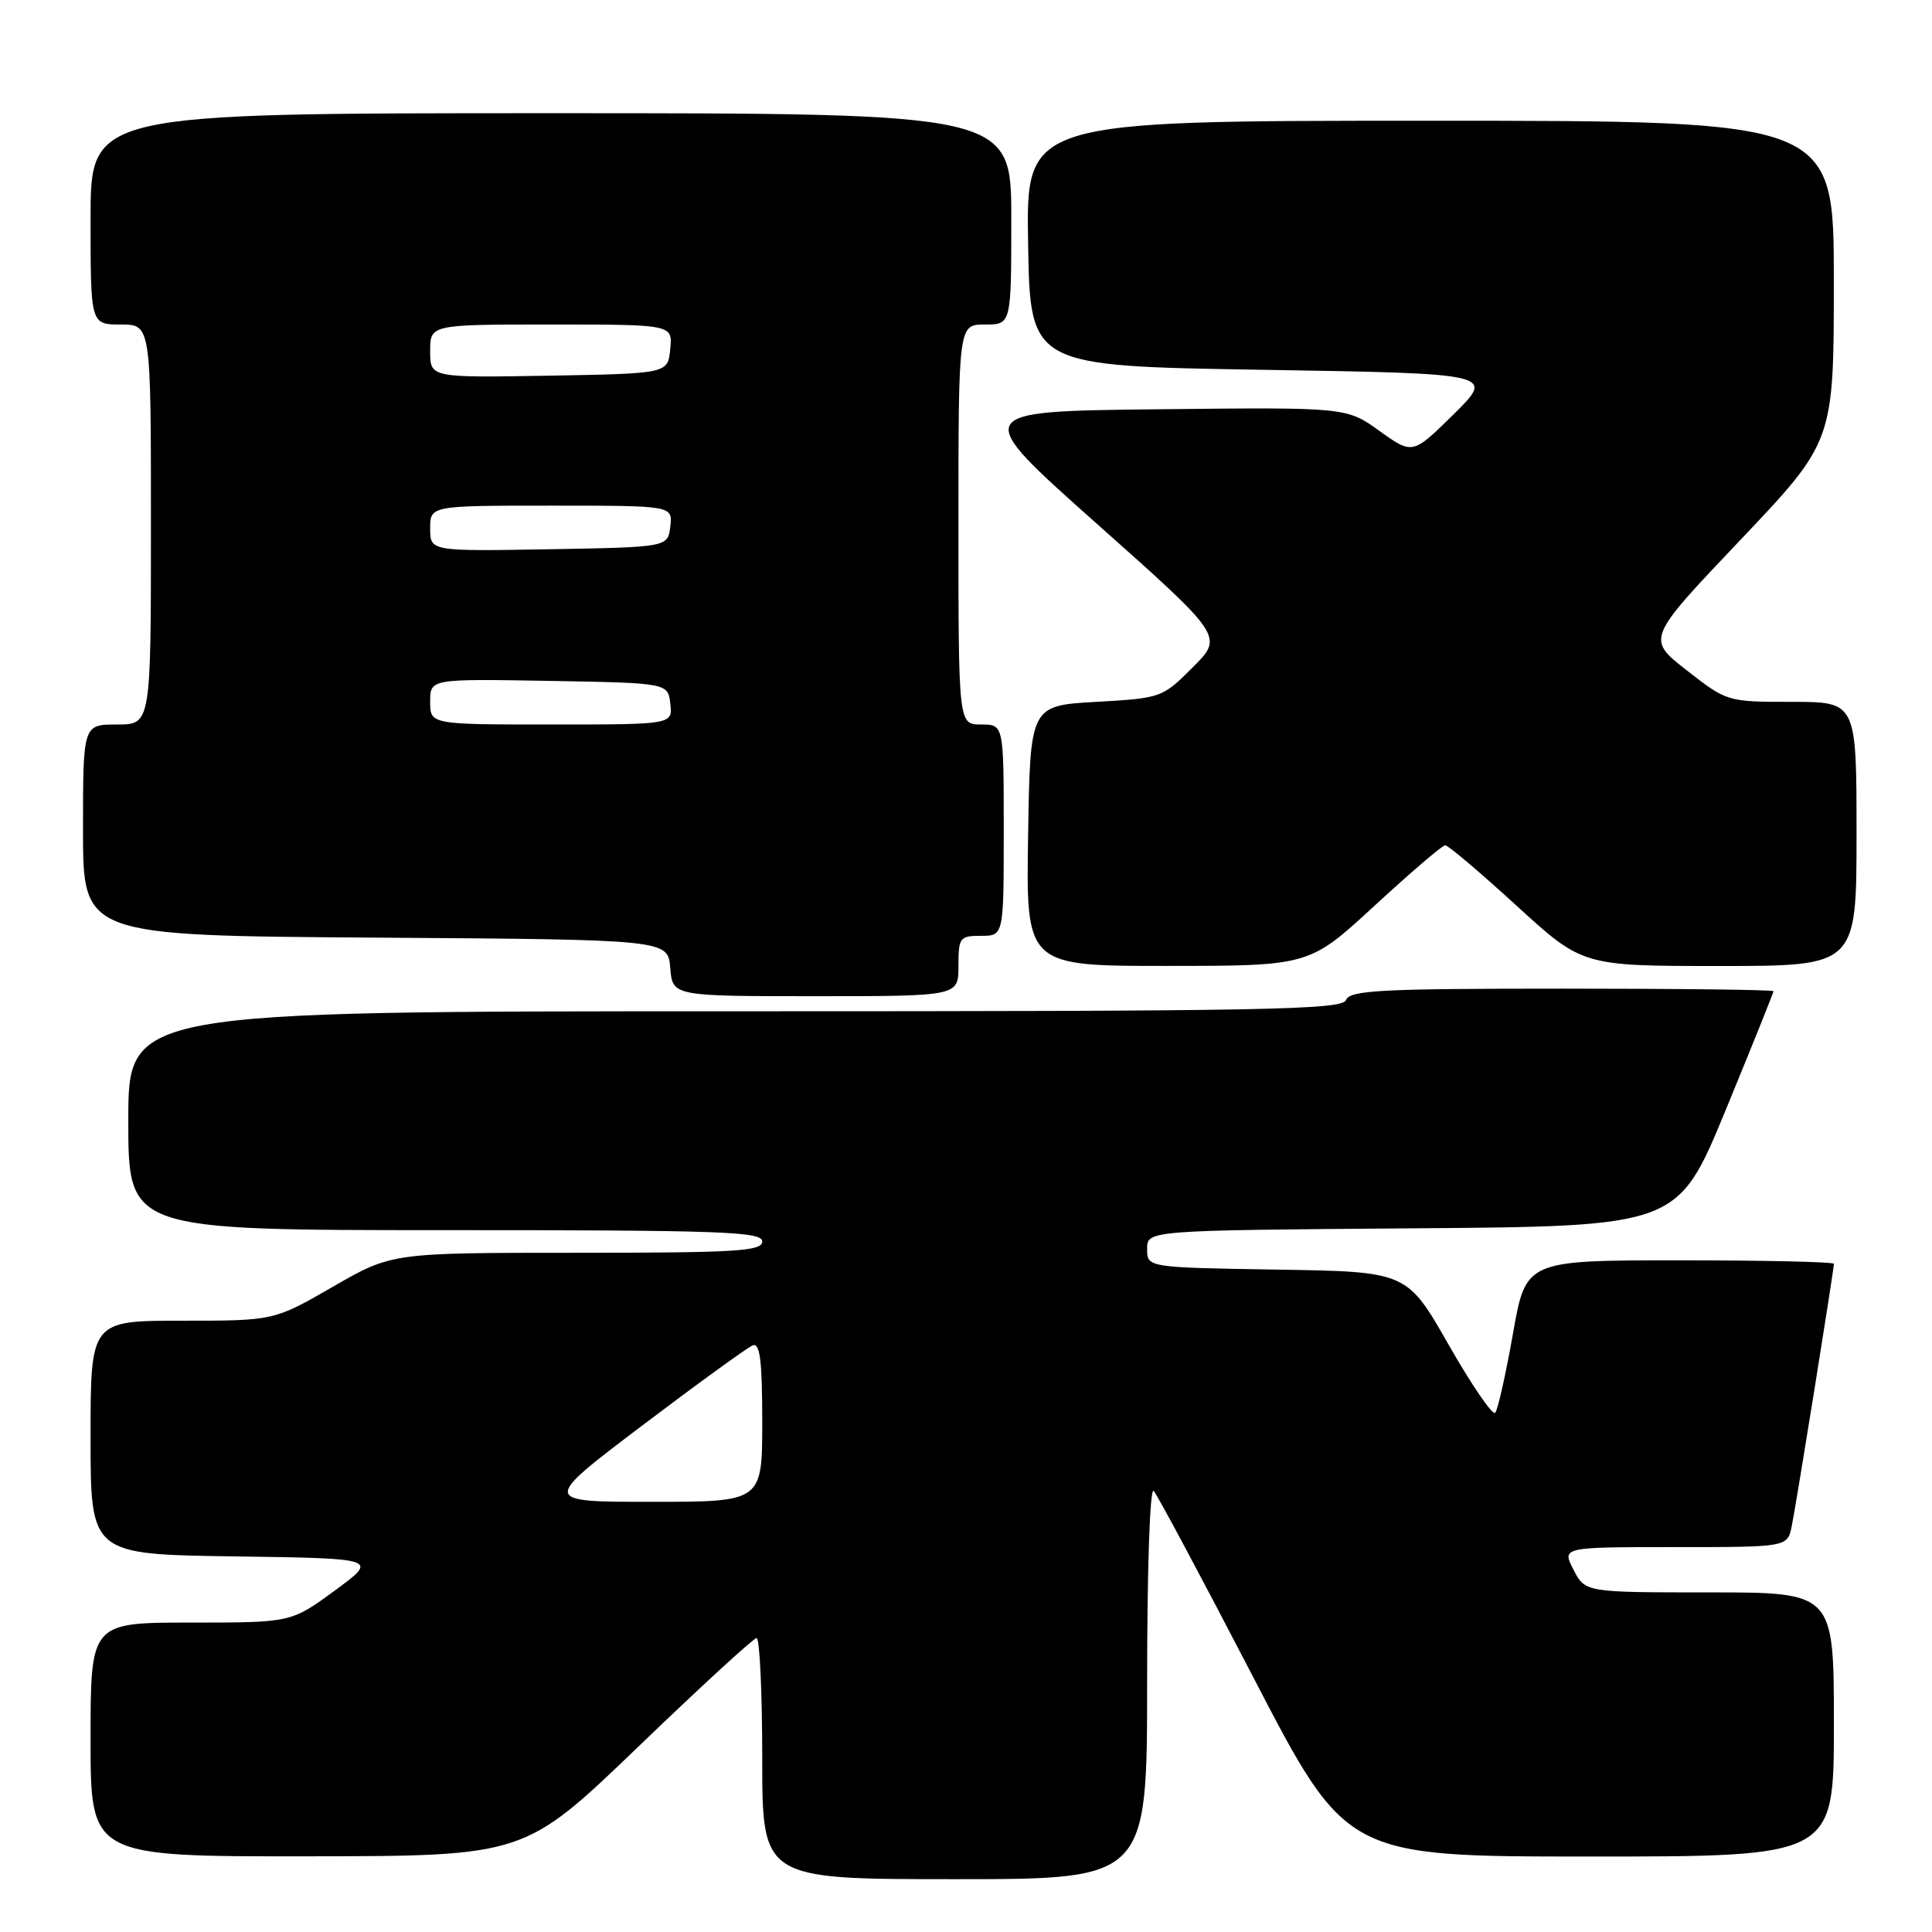 <?xml version="1.0" encoding="UTF-8" standalone="no"?>
<!DOCTYPE svg PUBLIC "-//W3C//DTD SVG 1.1//EN" "http://www.w3.org/Graphics/SVG/1.1/DTD/svg11.dtd" >
<svg xmlns="http://www.w3.org/2000/svg" xmlns:xlink="http://www.w3.org/1999/xlink" version="1.1" viewBox="0 0 256 256">
 <g >
 <path fill="currentColor"
d=" M 152.00 222.80 C 152.00 207.87 152.37 197.01 152.87 197.55 C 153.35 198.07 159.29 209.19 166.07 222.25 C 178.39 246.00 178.39 246.00 210.70 246.00 C 243.00 246.00 243.00 246.00 243.00 228.50 C 243.00 211.00 243.00 211.00 226.53 211.00 C 210.05 211.00 210.05 211.00 208.50 208.00 C 206.95 205.00 206.95 205.00 221.89 205.00 C 236.84 205.00 236.84 205.00 237.41 202.25 C 238.00 199.40 243.00 168.26 243.00 167.46 C 243.00 167.21 233.82 167.00 222.59 167.00 C 202.18 167.00 202.18 167.00 200.47 176.75 C 199.52 182.11 198.47 186.82 198.12 187.20 C 197.78 187.59 195.01 183.54 191.96 178.20 C 186.43 168.50 186.43 168.50 169.22 168.23 C 152.00 167.95 152.00 167.95 152.00 165.49 C 152.00 163.03 152.00 163.03 187.16 162.76 C 222.31 162.50 222.31 162.50 228.66 147.09 C 232.15 138.61 235.00 131.52 235.00 131.34 C 235.00 131.15 222.39 131.00 206.97 131.00 C 182.97 131.00 178.85 131.22 178.36 132.50 C 177.86 133.82 167.93 134.00 97.39 134.00 C 17.00 134.00 17.00 134.00 17.00 148.50 C 17.00 163.00 17.00 163.00 59.00 163.00 C 95.67 163.00 101.00 163.19 101.00 164.50 C 101.00 165.79 97.61 166.00 76.45 166.00 C 51.91 166.00 51.91 166.00 44.11 170.50 C 36.30 175.00 36.30 175.00 24.15 175.00 C 12.00 175.00 12.00 175.00 12.00 190.48 C 12.00 205.96 12.00 205.96 31.08 206.23 C 50.16 206.50 50.16 206.50 44.37 210.75 C 38.58 215.00 38.58 215.00 25.29 215.00 C 12.00 215.00 12.00 215.00 12.00 230.50 C 12.00 246.00 12.00 246.00 40.75 245.97 C 69.50 245.94 69.50 245.94 84.50 231.52 C 92.75 223.58 99.84 217.07 100.25 217.05 C 100.66 217.02 101.00 224.20 101.00 233.00 C 101.00 249.00 101.00 249.00 126.50 249.00 C 152.00 249.00 152.00 249.00 152.00 222.80 Z  M 127.00 128.00 C 127.00 124.22 127.17 124.00 130.00 124.00 C 133.00 124.00 133.00 124.00 133.00 110.00 C 133.00 96.00 133.00 96.00 130.00 96.00 C 127.00 96.00 127.00 96.00 127.00 69.50 C 127.00 43.00 127.00 43.00 130.50 43.00 C 134.00 43.00 134.00 43.00 134.00 29.00 C 134.00 15.00 134.00 15.00 73.00 15.00 C 12.00 15.00 12.00 15.00 12.00 29.00 C 12.00 43.00 12.00 43.00 16.00 43.00 C 20.00 43.00 20.00 43.00 20.00 69.50 C 20.00 96.00 20.00 96.00 15.50 96.00 C 11.00 96.00 11.00 96.00 11.00 109.99 C 11.00 123.98 11.00 123.98 49.75 124.24 C 88.50 124.50 88.50 124.50 88.81 128.25 C 89.12 132.00 89.12 132.00 108.06 132.00 C 127.00 132.00 127.00 132.00 127.00 128.00 Z  M 182.16 119.99 C 186.92 115.60 191.13 112.00 191.50 112.00 C 191.88 112.00 196.13 115.60 200.94 120.00 C 209.69 128.00 209.69 128.00 227.85 128.00 C 246.00 128.00 246.00 128.00 246.00 110.50 C 246.00 93.00 246.00 93.00 237.42 93.00 C 228.88 93.00 228.83 92.98 223.51 88.83 C 218.16 84.65 218.16 84.65 230.58 71.58 C 242.99 58.50 242.99 58.50 242.99 37.25 C 243.00 16.00 243.00 16.00 189.48 16.00 C 135.95 16.00 135.95 16.00 136.23 32.25 C 136.50 48.50 136.50 48.50 167.29 49.00 C 198.07 49.50 198.07 49.50 192.63 54.88 C 187.18 60.25 187.18 60.25 182.80 57.11 C 178.42 53.96 178.42 53.96 153.51 54.23 C 128.59 54.50 128.59 54.50 145.36 69.42 C 162.13 84.34 162.13 84.34 158.05 88.42 C 154.03 92.45 153.88 92.51 145.24 93.00 C 136.50 93.50 136.50 93.50 136.23 110.75 C 135.95 128.00 135.95 128.00 154.73 127.99 C 173.50 127.98 173.50 127.98 182.16 119.99 Z  M 85.11 188.88 C 92.47 183.31 99.05 178.54 99.74 178.27 C 100.70 177.90 101.00 180.28 101.00 188.39 C 101.00 199.00 101.00 199.00 86.37 199.00 C 71.75 199.00 71.75 199.00 85.11 188.88 Z  M 57.00 92.97 C 57.00 89.95 57.00 89.95 72.75 90.22 C 88.50 90.50 88.50 90.50 88.82 93.25 C 89.13 96.00 89.13 96.00 73.07 96.00 C 57.00 96.00 57.00 96.00 57.00 92.97 Z  M 57.00 70.03 C 57.00 67.00 57.00 67.00 73.07 67.00 C 89.13 67.00 89.13 67.00 88.82 69.75 C 88.50 72.50 88.50 72.50 72.75 72.78 C 57.00 73.05 57.00 73.05 57.00 70.03 Z  M 57.00 46.53 C 57.00 43.00 57.00 43.00 73.06 43.00 C 89.13 43.00 89.13 43.00 88.81 46.25 C 88.50 49.50 88.50 49.50 72.75 49.78 C 57.00 50.05 57.00 50.05 57.00 46.53 Z "/>
</g>
</svg>